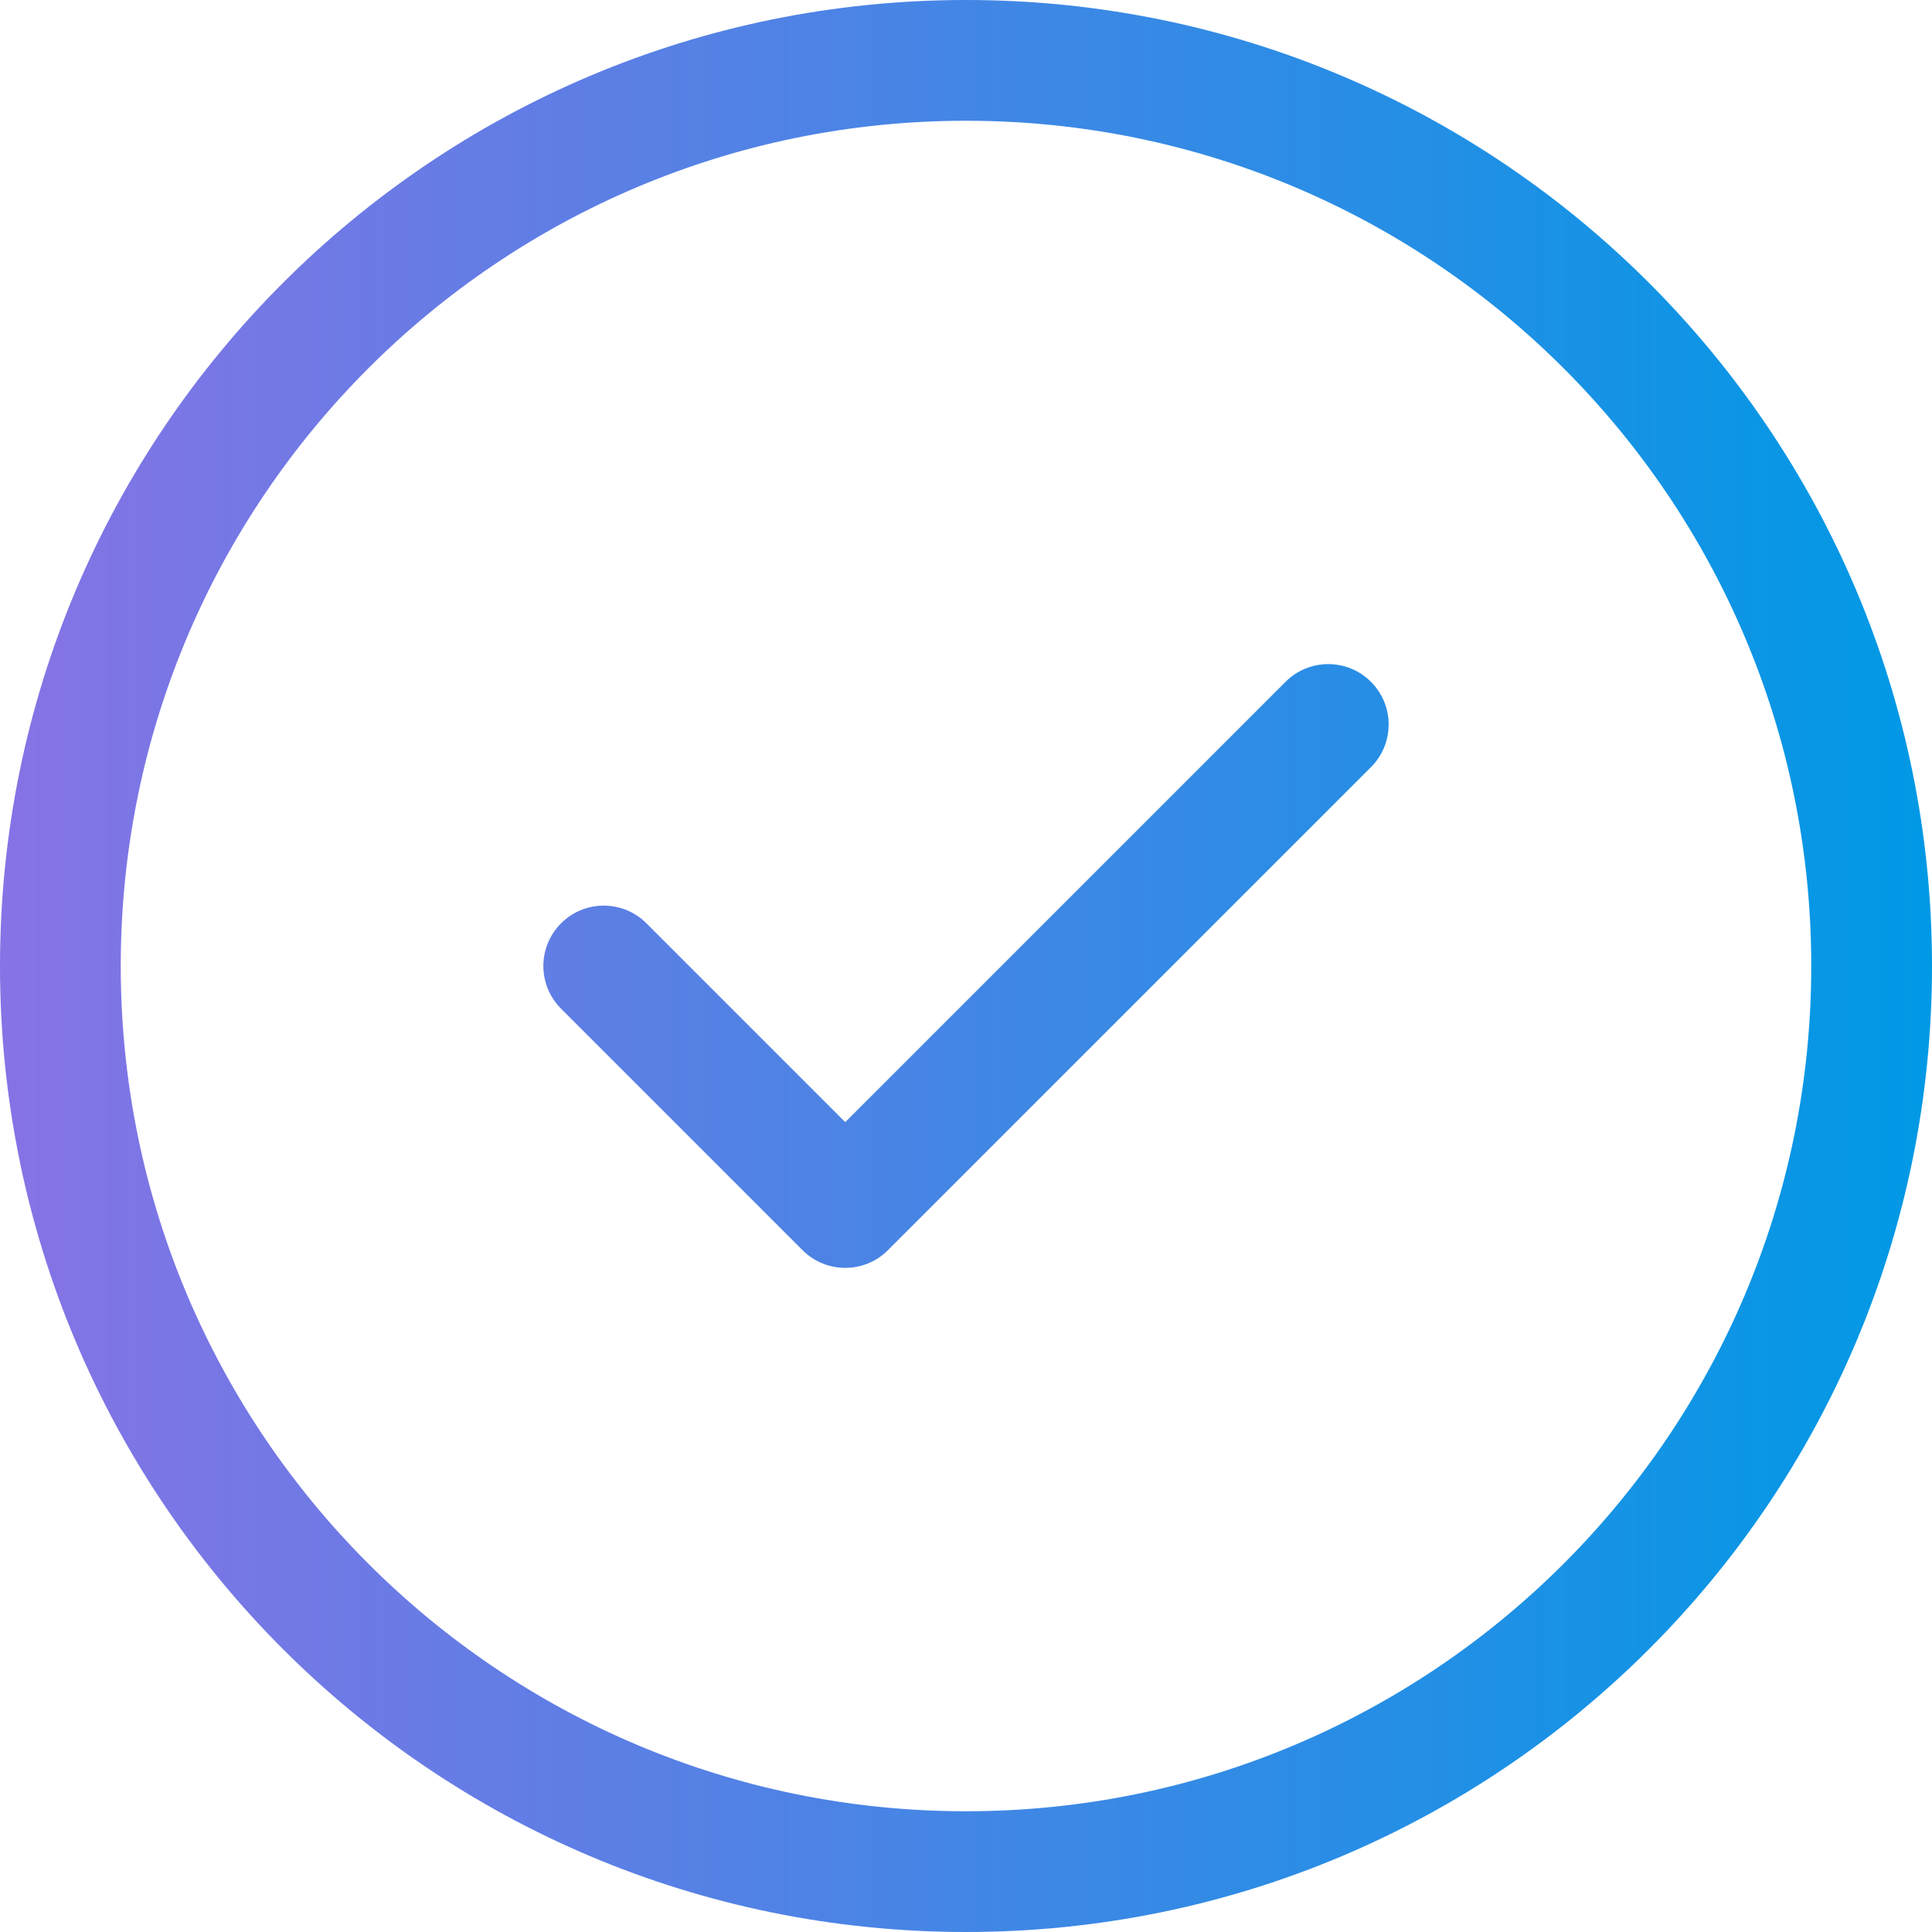 <svg width="32" height="32" viewBox="0 0 32 32" fill="none" xmlns="http://www.w3.org/2000/svg">
<path fill-rule="evenodd" clip-rule="evenodd" d="M30 16C30 23.732 23.732 30 16 30C8.268 30 2 23.732 2 16C2 8.268 8.268 2 16 2C23.732 2 30 8.268 30 16ZM32 16C32 24.837 24.837 32 16 32C7.163 32 0 24.837 0 16C0 7.163 7.163 0 16 0C24.837 0 32 7.163 32 16ZM13.293 20.707C13.488 20.902 13.744 21 14 21C14.256 21 14.512 20.902 14.707 20.707L22.707 12.707C23.098 12.316 23.098 11.684 22.707 11.293C22.316 10.902 21.684 10.902 21.293 11.293L14 18.586L10.707 15.293C10.316 14.902 9.684 14.902 9.293 15.293C8.902 15.684 8.902 16.316 9.293 16.707L13.293 20.707Z" fill="url(#paint0_linear_3454_11859)"/>
<defs>
<linearGradient id="paint0_linear_3454_11859" x1="-1.46137e-06" y1="16.941" x2="32" y2="16.941" gradientUnits="userSpaceOnUse">
<stop stop-color="#8673E5"/>
<stop offset="1" stop-color="#0099E5"/>
</linearGradient>
</defs>
</svg>
